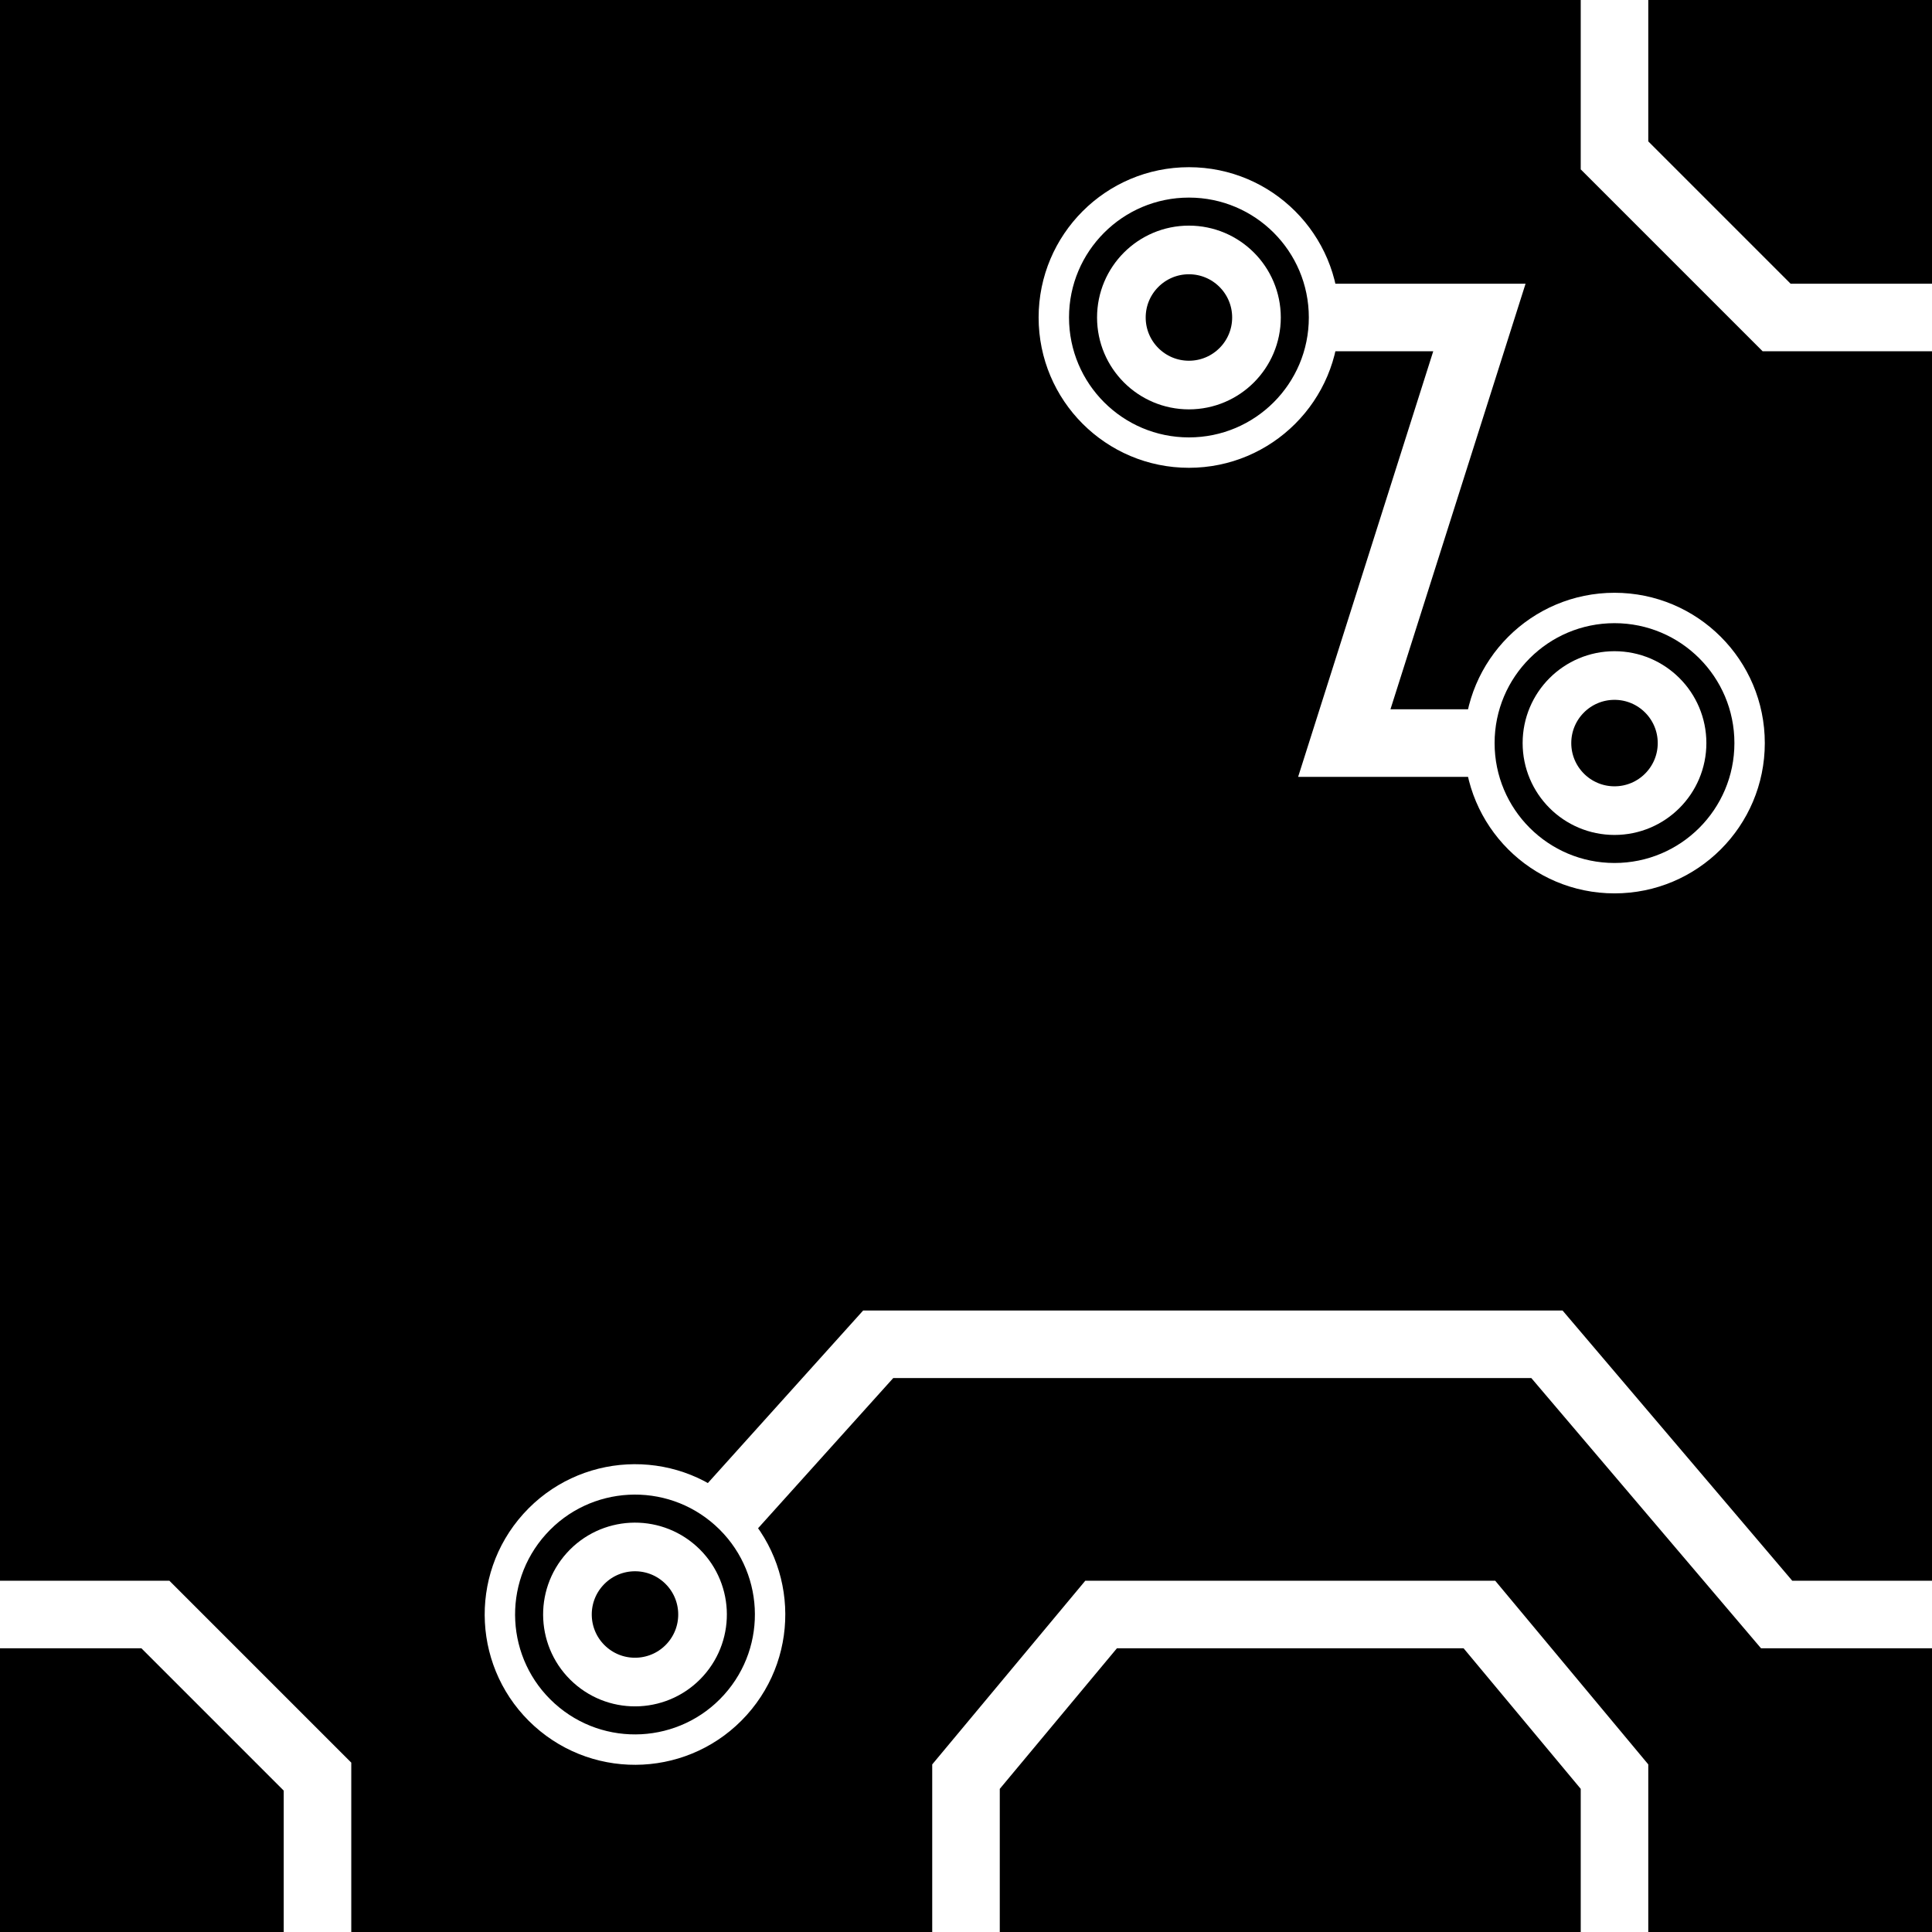 <?xml version="1.0" encoding="UTF-8"?>
<svg
   xmlns:svg="http://www.w3.org/2000/svg"
   xmlns="http://www.w3.org/2000/svg"
   width="256"
   height="256"
   viewBox="0 0 143 143"
   version="1.1"
   id="svg_tile_28D">
	<defs id="defs">
		<marker
			viewBox="0 0 20 20"
			markerWidth="20"
			markerHeight="20"
			refX="10"
			refY="10"
			orient="auto"
			id="term">
		  <circle cx="10" cy="10" r="2" style="fill:black;stroke:white;stroke-width:0.45"/>
		  <circle cx="10" cy="10" r="1" style="fill:black;stroke:white;stroke-width:0.72"/>
		</marker>
	</defs>
  <path
     style="fill:black;fill-opacity:1;stroke:none"
     d="M 0 0 H 143 V 143 H 0 Z"
     id="tile_bg"/>
  <g style="fill:none;stroke:white;stroke-opacity:1;stroke-width:5">
    <path id="wire_1" d="M 143.0  23.5 H 131.5 L 119.5  11.5 V   0.0"/>
    <path id="wire_2" d="M  88.0  23.5 H 109.5 L  99.5  55.0 H 119.5" marker-start="url(#term)" marker-end="url(#term)"/>
    <path id="wire_3" d="M   0.0 119.5 H  11.5 L  23.5 131.5 V 143.0"/>
    <path id="wire_4" d="M  71.5 143.0 V 131.5 L  81.5 119.5 H 109.5 L 119.5 131.5 V 143.0"/>
    <path id="wire_B" d="M 143.0 119.5 H 131.5 L 114.5  99.5 H  65.0 L  47.0 119.5" marker-end="url(#term)"/>
	</g>
</svg>
